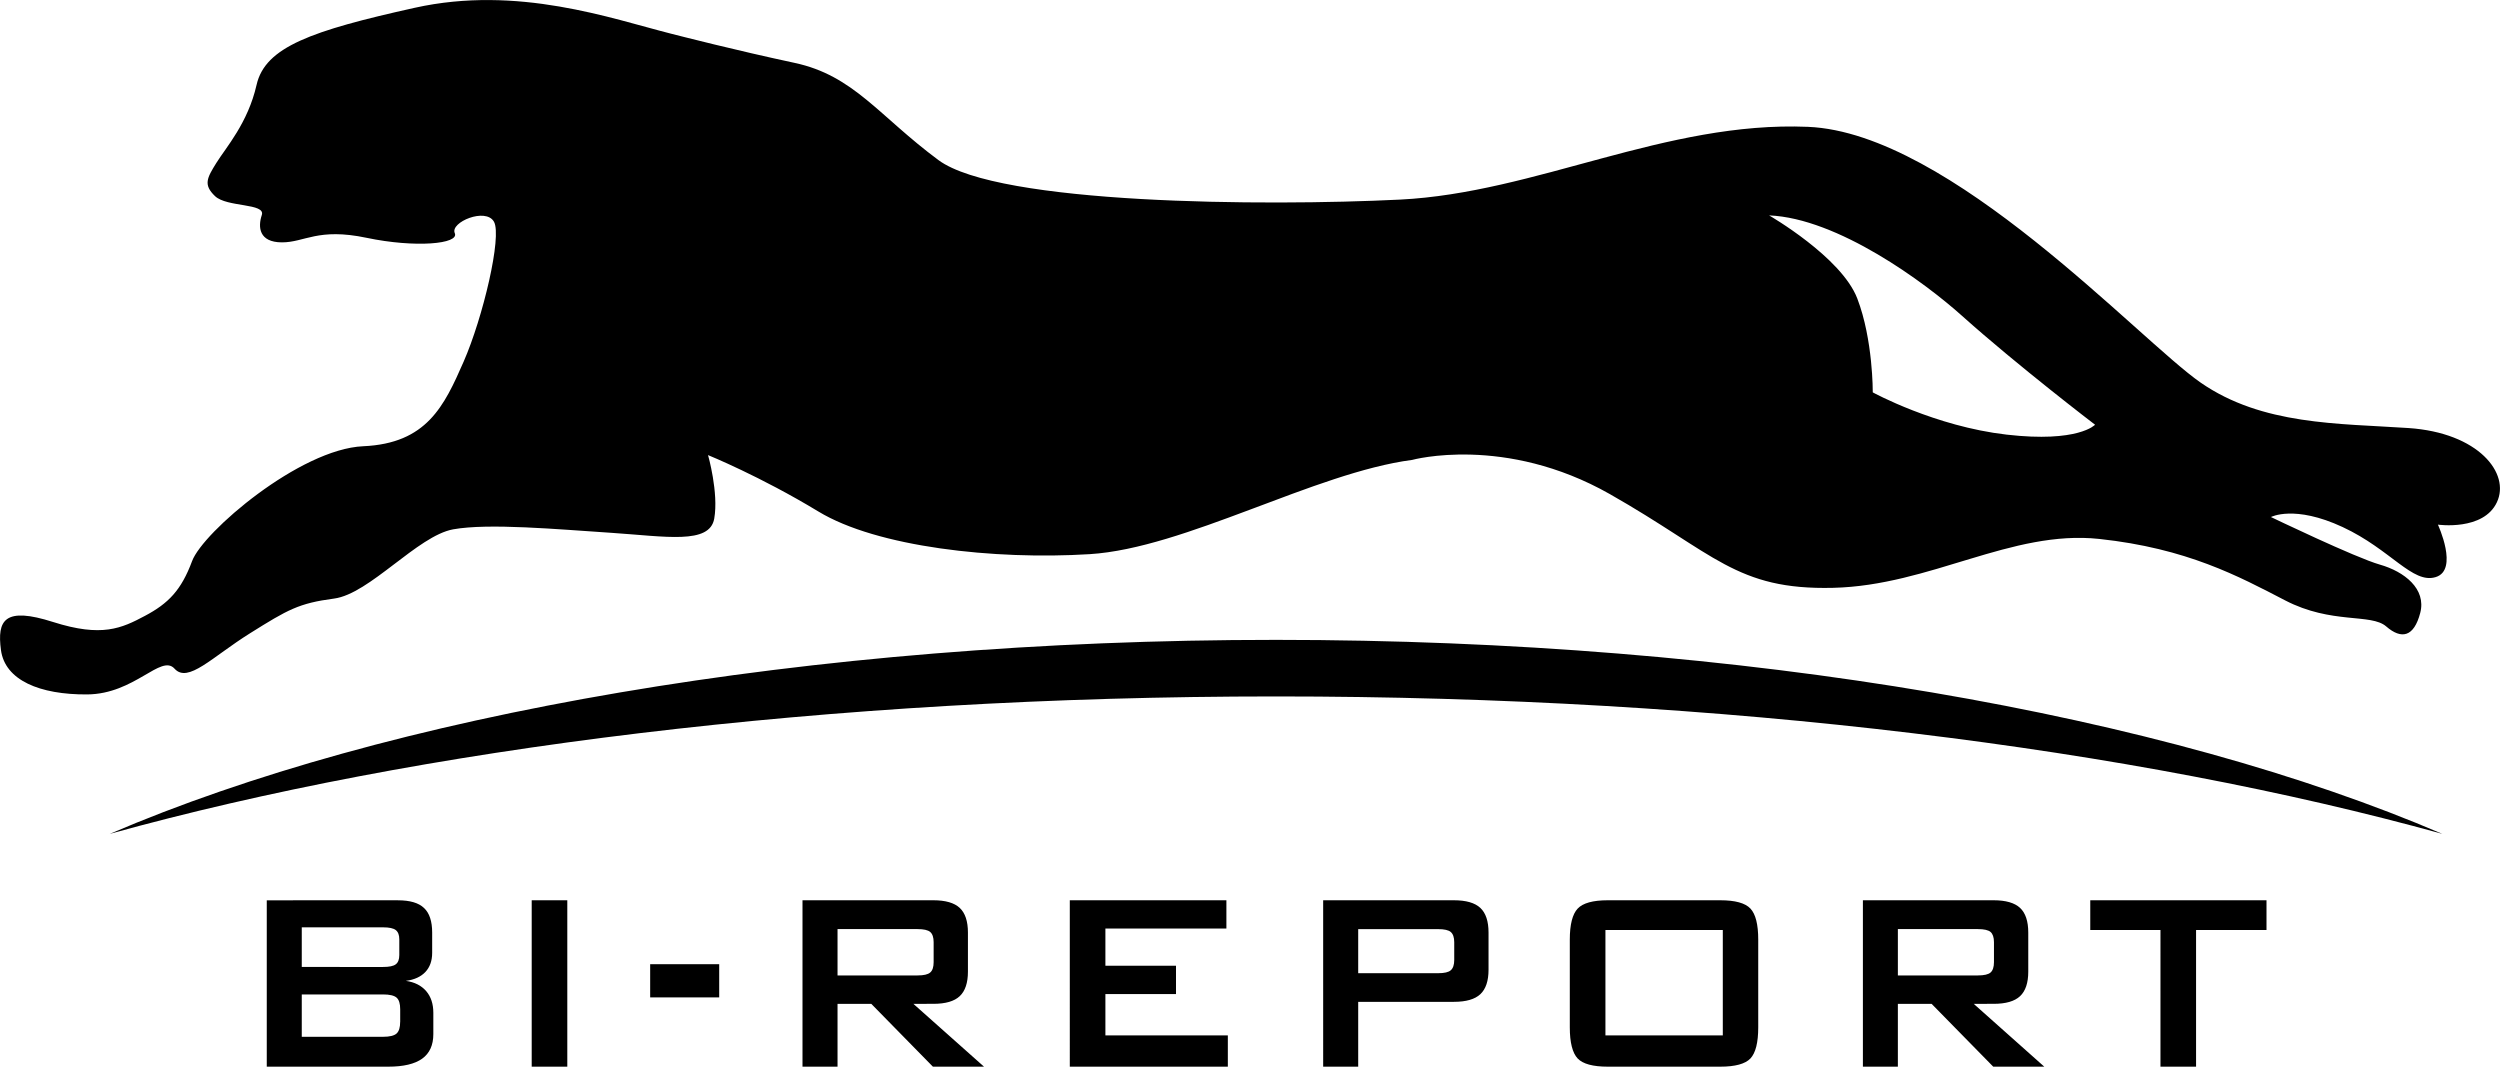 <?xml version="1.0" encoding="utf-8"?>
<!-- Generator: Adobe Illustrator 16.0.0, SVG Export Plug-In . SVG Version: 6.00 Build 0)  -->
<!DOCTYPE svg PUBLIC "-//W3C//DTD SVG 1.1//EN" "http://www.w3.org/Graphics/SVG/1.1/DTD/svg11.dtd">
<svg version="1.1" id="圖層_1" xmlns="http://www.w3.org/2000/svg" xmlns:xlink="http://www.w3.org/1999/xlink" x="0px" y="0px"
	 width="75px" height="32px" viewBox="0 0 75 32" enable-background="new 0 0 75 32" xml:space="preserve">
<g>
	<g>
		<path d="M12.175,29.426c0.255-0.033,0.45-0.123,0.586-0.266c0.136-0.145,0.204-0.336,0.204-0.574v-0.609
			c0-0.338-0.081-0.584-0.243-0.736c-0.162-0.156-0.424-0.232-0.786-0.232H8.003V32h3.646c0.455,0,0.793-0.08,1.016-0.24
			C12.888,31.6,13,31.354,13,31.023v-0.639c0-0.268-0.072-0.484-0.214-0.65C12.641,29.566,12.438,29.463,12.175,29.426z
			 M9.053,27.82h2.436c0.186,0,0.313,0.027,0.384,0.082c0.071,0.057,0.106,0.148,0.106,0.277v0.473c0,0.131-0.036,0.225-0.106,0.277
			c-0.071,0.055-0.199,0.08-0.384,0.08H9.053V27.82z M12.005,30.654c0,0.168-0.035,0.283-0.106,0.35
			c-0.071,0.066-0.208,0.1-0.411,0.1H9.053v-1.271h2.436c0.203,0,0.339,0.033,0.411,0.098c0.071,0.064,0.106,0.18,0.106,0.346
			V30.654z M15.951,32h1.068v-4.992h-1.068V32z M19.505,29.922h2.071v-0.996h-2.071V29.922z M28,30.115
			c0.365,0,0.629-0.076,0.792-0.23c0.164-0.154,0.246-0.4,0.246-0.736v-1.172c0-0.34-0.082-0.586-0.246-0.74
			c-0.163-0.152-0.427-0.229-0.792-0.229h-3.925V32h1.051v-1.885h1.012L27.987,32h1.533l-2.119-1.885H28z M25.126,29.262v-1.389
			h2.401c0.185,0,0.312,0.029,0.379,0.086c0.068,0.059,0.103,0.16,0.103,0.305v0.602c0,0.146-0.034,0.25-0.103,0.309
			c-0.068,0.059-0.194,0.088-0.379,0.088H25.126z M33.162,29.822h2.118v-0.85h-2.118v-1.115h3.63v-0.85h-4.698V32h4.741v-0.939
			h-3.673V29.822z M43.617,27.008h-3.922V32h1.051v-1.945h2.871c0.365,0,0.629-0.076,0.793-0.229
			c0.164-0.154,0.246-0.398,0.246-0.734v-1.115c0-0.34-0.082-0.586-0.246-0.74C44.246,27.084,43.982,27.008,43.617,27.008z
			 M43.627,28.799c0,0.146-0.035,0.25-0.104,0.309c-0.066,0.059-0.193,0.088-0.379,0.088h-2.398v-1.322h2.398
			c0.186,0,0.313,0.029,0.379,0.086c0.068,0.059,0.104,0.16,0.104,0.305V28.799z M51.609,27.008h-3.377
			c-0.445,0-0.746,0.084-0.902,0.25s-0.236,0.477-0.236,0.93v2.633c0,0.455,0.08,0.768,0.236,0.934
			C47.486,31.918,47.787,32,48.232,32h3.377c0.445,0,0.748-0.082,0.904-0.246c0.156-0.166,0.234-0.479,0.234-0.934v-2.633
			c0-0.453-0.078-0.764-0.234-0.93S52.055,27.008,51.609,27.008z M51.684,31.061h-3.521V27.9h3.521V31.061z M59.809,30.115
			c0.365,0,0.629-0.076,0.793-0.23s0.246-0.4,0.246-0.736v-1.172c0-0.34-0.082-0.586-0.246-0.74
			c-0.164-0.152-0.428-0.229-0.793-0.229h-3.922V32h1.049v-1.885h1.012L59.797,32h1.531l-2.117-1.885H59.809z M56.936,29.262v-1.389
			h2.4c0.186,0,0.313,0.029,0.381,0.086c0.066,0.059,0.102,0.16,0.102,0.305v0.602c0,0.146-0.035,0.25-0.102,0.309
			c-0.068,0.059-0.195,0.088-0.381,0.088H56.936z M62.709,27.9h2.105V32h1.068v-4.1h2.113v-0.893h-5.287V27.9z M72.252,12.841
			c-2.107-0.141-4.381-0.082-6.23-1.361c-1.85-1.281-7.51-7.496-11.783-7.675c-4.271-0.179-8.164,1.981-12.24,2.183
			C37.924,6.19,29.949,6.133,28.154,4.803c-1.794-1.329-2.538-2.536-4.318-2.917c-1.78-0.381-3.414-0.802-3.714-0.878
			c-1.775-0.449-4.589-1.462-7.681-0.774C9.348,0.921,7.955,1.407,7.697,2.547c-0.258,1.141-0.923,1.885-1.206,2.34
			c-0.283,0.455-0.396,0.657-0.04,0.997C6.806,6.223,7.974,6.09,7.854,6.451c-0.12,0.36-0.086,0.817,0.601,0.82
			c0.687,0.002,1.075-0.445,2.541-0.137s2.793,0.186,2.647-0.14c-0.145-0.325,0.93-0.779,1.176-0.342
			c0.246,0.438-0.329,2.872-0.911,4.2c-0.583,1.33-1.105,2.451-3.01,2.535c-1.905,0.084-4.811,2.574-5.135,3.445
			c-0.325,0.874-0.71,1.27-1.413,1.643c-0.703,0.375-1.295,0.65-2.754,0.186c-1.46-0.467-1.688-0.061-1.567,0.842
			c0.121,0.902,1.16,1.34,2.586,1.33c1.427-0.01,2.216-1.221,2.621-0.773C5.64,20.508,6.358,19.713,7.498,19
			c1.139-0.713,1.463-0.902,2.525-1.043c1.062-0.139,2.507-1.883,3.572-2.077c1.064-0.191,3.117-0.002,4.75,0.105
			c1.633,0.109,2.944,0.355,3.082-0.426c0.137-0.779-0.186-1.906-0.186-1.906s1.559,0.631,3.312,1.693
			c1.752,1.064,5.276,1.457,8.136,1.279c2.86-0.178,6.757-2.445,9.677-2.828c0,0,2.777-0.762,5.928,1.025
			c3.148,1.787,3.791,2.883,6.699,2.813c2.91-0.068,5.354-1.749,7.984-1.467s4.182,1.12,5.578,1.844s2.572,0.383,3.031,0.781
			s0.832,0.318,1.021-0.406c0.188-0.723-0.479-1.24-1.209-1.448c-0.732-0.207-3.27-1.428-3.27-1.428s0.701-0.375,2.152,0.301
			s2.096,1.717,2.793,1.5c0.695-0.215,0.064-1.573,0.064-1.573s1.365,0.195,1.77-0.672C75.314,14.203,74.359,12.982,72.252,12.841z
			 M60.199,13.039c-2.154-0.248-4.016-1.268-4.016-1.268s0.012-1.576-0.465-2.818s-2.645-2.491-2.645-2.491
			c2.057,0.084,4.67,2.009,5.791,3.016c1.676,1.5,3.988,3.264,3.988,3.264S62.355,13.287,60.199,13.039z M3.294,25.016
			c9.236-2.561,21.513-4.123,34.987-4.123c13.475,0,25.752,1.563,34.988,4.123c-8.283-3.553-20.879-5.82-34.988-5.82
			C24.172,19.195,11.576,21.463,3.294,25.016z"/>
	</g>
</g>
</svg>
